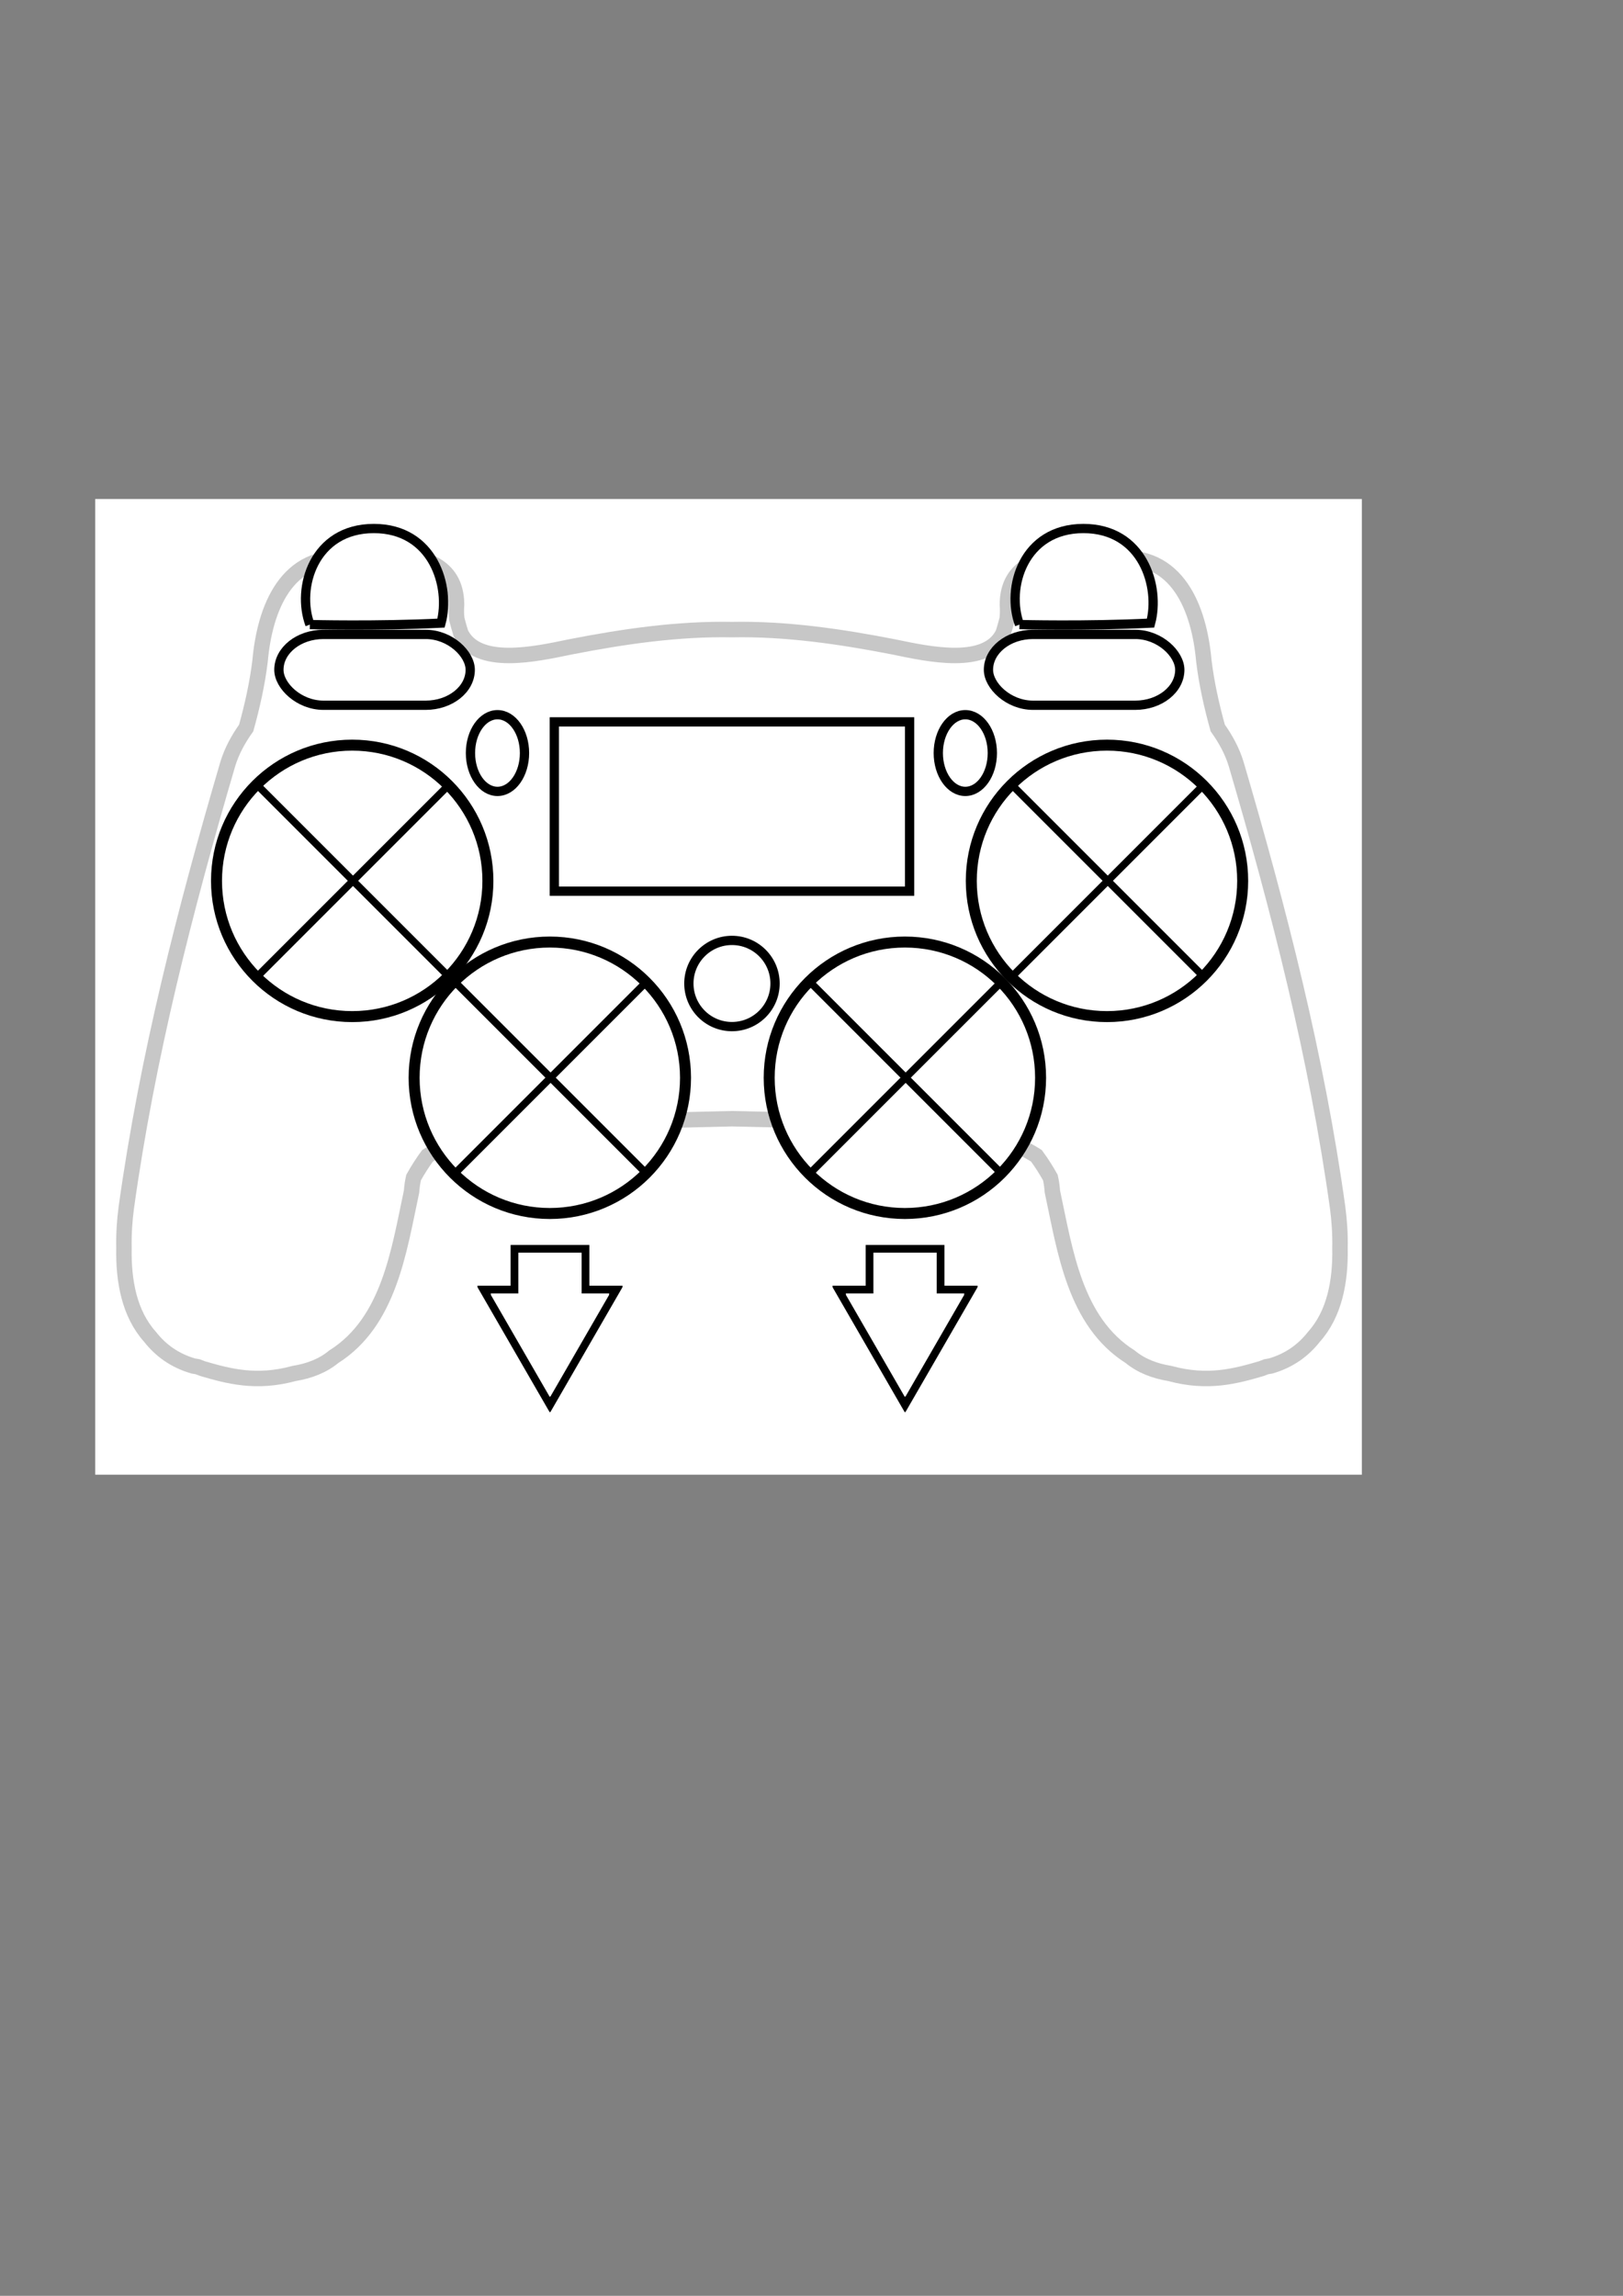 <?xml version="1.0" encoding="UTF-8" standalone="no"?>
<!-- Created with Inkscape (http://www.inkscape.org/) -->

<svg
   xmlns:dc="http://purl.org/dc/elements/1.1/"
   xmlns:cc="http://creativecommons.org/ns#"
   xmlns:rdf="http://www.w3.org/1999/02/22-rdf-syntax-ns#"
   xmlns:svg="http://www.w3.org/2000/svg"
   xmlns="http://www.w3.org/2000/svg"
   xmlns:sodipodi="http://sodipodi.sourceforge.net/DTD/sodipodi-0.dtd"
   xmlns:inkscape="http://www.inkscape.org/namespaces/inkscape"
   width="210mm"
   height="297mm"
   viewBox="0 0 210 297"
   version="1.1"
   id="svg8"
   inkscape:version="0.91 r13725"
   sodipodi:docname="DS4-Diagram-Blank.svg">
  <rect x="0" y="0" width="210" height="297" fill="#808080" stroke="none"/>
  <defs
     id="defs2" />
  <sodipodi:namedview
     id="base"
     pagecolor="#ffffff"
     bordercolor="#666666"
     borderopacity="1.0"
     inkscape:pageopacity="0.0"
     inkscape:pageshadow="2"
     inkscape:zoom="0.52693954"
     inkscape:cx="141.72733"
     inkscape:cy="607.39644"
     inkscape:document-units="mm"
     inkscape:current-layer="layer1"
     showgrid="false"
     inkscape:window-width="1920"
     inkscape:window-height="1138"
     inkscape:window-x="-8"
     inkscape:window-y="-8"
     inkscape:window-maximized="1" />
  <g
     inkscape:label="Layer 1"
     inkscape:groupmode="layer"
     id="layer1">
    <rect
       style="color:#000000;clip-rule:nonzero;display:inline;overflow:visible;visibility:visible;opacity:1;isolation:auto;mix-blend-mode:normal;color-interpolation:sRGB;color-interpolation-filters:linearRGB;solid-color:#000000;solid-opacity:1;fill:#ffffff;fill-opacity:1;fill-rule:nonzero;stroke:none;stroke-width:2.54;stroke-linecap:butt;stroke-linejoin:miter;stroke-miterlimit:4;stroke-dasharray:none;stroke-dashoffset:0;stroke-opacity:1;color-rendering:auto;image-rendering:auto;shape-rendering:auto;text-rendering:auto;enable-background:accumulate"
       id="rect4166"
       width="163.89"
       height="126.222"
       x="12.319"
       y="64.555" />
    <path
       style="fill:#ffffff;stroke:#000000;stroke-width:1;stroke-linecap:butt;stroke-linejoin:miter;stroke-miterlimit:4;stroke-dasharray:none;stroke-opacity:1;fill-opacity:1"
       d="m 66.567,161.555 v 5.272 h -3.954 l 0.076,0.133 h -0.076 l 8.51,14.74 0.039,-0.067 0.038,0.067 8.51,-14.74 h -0.076 l 0.076,-0.132 h -3.954 v -5.273 h -0.966 -7.256 z"
       id="path4740"
       inkscape:connector-curvature="0" />
    <g
       transform="matrix(0.948,0,0,0.948,-90.232,5.916)"
       id="g4704"
       style="fill:#ffffff;fill-opacity:1">
      <circle
         style="fill:#ffffff;stroke:#000000;stroke-width:1.5;stroke-miterlimit:4;stroke-dasharray:none;stroke-opacity:1;fill-opacity:1"
         cy="113.965"
         cx="143.253"
         id="circle4696"
         r="18.521" />
      <g
         transform="translate(97.304)"
         id="g4702"
         style="fill:#ffffff;stroke:#000000;stroke-width:1;stroke-miterlimit:4;stroke-dasharray:none;stroke-opacity:1;fill-opacity:1">
        <path
           inkscape:connector-curvature="0"
           id="path4698"
           d="M 59.13,100.878 32.978,127.029"
           style="fill:#ffffff;stroke:#000000;stroke-width:1;stroke-linecap:butt;stroke-linejoin:miter;stroke-miterlimit:4;stroke-dasharray:none;stroke-opacity:1;fill-opacity:1" />
        <path
           style="fill:#ffffff;stroke:#000000;stroke-width:1;stroke-linecap:butt;stroke-linejoin:miter;stroke-miterlimit:4;stroke-dasharray:none;stroke-opacity:1;fill-opacity:1"
           d="m 32.978,100.878 26.151,26.151"
           id="path4700"
           inkscape:connector-curvature="0" />
      </g>
    </g>
    <path
       style="fill:none;stroke:#c7c7c7;stroke-width:2;stroke-linecap:butt;stroke-linejoin:miter;stroke-miterlimit:4;stroke-dasharray:none;stroke-opacity:1"
       d="m 50.144,71.851 c -1.736,0.013 -3.466,0.21 -4.917,0.417 -8.217,-0.912 -10.98,6.552 -11.575,13.231 -0.36,2.959 -1.01,5.837 -1.797,8.677 -1.02,1.437 -1.876,2.973 -2.395,4.705 -5.52,18.807 -10.416,37.899 -13.117,57.332 -0.221,1.641 -0.341,3.428 -0.304,5.244 -0.08,4.268 0.69,8.495 3.377,11.487 5.29e-4,6.8e-4 10e-4,0.001 0.002,0.002 1.347,1.725 3.167,3.062 5.579,3.764 0.182,0.031 0.389,0.067 0.576,0.099 0.321,0.128 0.553,0.215 0.62,0.238 3.279,0.959 6.919,1.985 11.871,0.631 1.916,-0.311 3.68,-0.971 5.124,-2.162 7.167,-4.52 8.419,-13.69 10.065,-21.375 0.041,-0.628 0.13,-1.229 0.26,-1.804 0.543,-0.969 1.138,-1.911 1.806,-2.818 6.887,-4.362 15.643,-3.723 23.494,-4.457 5.299,-0.09 10.598,-0.212 15.897,-0.338 5.299,0.126 10.598,0.248 15.897,0.338 7.852,0.734 16.607,0.095 23.494,4.457 0.667,0.907 1.264,1.849 1.806,2.818 0.129,0.575 0.219,1.176 0.26,1.804 1.646,7.685 2.897,16.854 10.063,21.374 1.444,1.192 3.208,1.852 5.124,2.163 4.952,1.355 8.592,0.328 11.872,-0.631 0.067,-0.023 0.298,-0.111 0.62,-0.238 0.187,-0.032 0.394,-0.068 0.576,-0.099 2.412,-0.703 4.232,-2.039 5.58,-3.764 6.8e-4,-8.7e-4 0.001,-0.002 0.002,-0.003 2.686,-2.99 3.456,-7.215 3.377,-11.481 0.037,-1.818 -0.084,-3.606 -0.305,-5.249 -2.701,-19.434 -7.597,-38.526 -13.117,-57.332 -0.519,-1.732 -1.375,-3.268 -2.395,-4.705 -0.788,-2.84 -1.437,-5.718 -1.797,-8.677 -0.595,-6.679 -3.358,-14.142 -11.575,-13.231 -5.16,-0.735 -13.837,-1.342 -13.844,5.961 0.05,0.684 0.037,1.301 -0.032,1.858 -0.161,0.611 -0.324,1.229 -0.518,1.826 -2.125,4.379 -9.609,2.719 -14.177,1.771 -6.885,-1.343 -13.907,-2.368 -20.91,-2.235 -7.003,-0.133 -14.025,0.892 -20.91,2.235 -4.568,0.948 -12.051,2.608 -14.177,-1.77 -0.194,-0.598 -0.357,-1.216 -0.518,-1.827 -0.069,-0.557 -0.082,-1.174 -0.032,-1.858 -0.005,-5.249 -4.489,-6.412 -8.927,-6.378 z"
       id="path4631"
       inkscape:connector-curvature="0" />
    <g
       id="g4714"
       transform="matrix(0.948,0,0,0.948,-64.663,31.388)"
       style="fill:#ffffff;fill-opacity:1">
      <circle
         r="18.521"
         id="circle4706"
         cx="143.253"
         cy="113.965"
         style="fill:#ffffff;fill-opacity:1;stroke:#000000;stroke-width:1.5;stroke-miterlimit:4;stroke-dasharray:none;stroke-opacity:1" />
      <g
         style="fill:#ffffff;fill-opacity:1;stroke:#000000;stroke-width:1;stroke-miterlimit:4;stroke-dasharray:none;stroke-opacity:1"
         id="g4712"
         transform="translate(97.304)">
        <path
           style="fill:#ffffff;fill-opacity:1;stroke:#000000;stroke-width:1;stroke-linecap:butt;stroke-linejoin:miter;stroke-miterlimit:4;stroke-dasharray:none;stroke-opacity:1"
           d="M 59.13,100.878 32.978,127.029"
           id="path4708"
           inkscape:connector-curvature="0" />
        <path
           inkscape:connector-curvature="0"
           id="path4710"
           d="m 32.978,100.878 26.151,26.151"
           style="fill:#ffffff;fill-opacity:1;stroke:#000000;stroke-width:1;stroke-linecap:butt;stroke-linejoin:miter;stroke-miterlimit:4;stroke-dasharray:none;stroke-opacity:1" />
      </g>
    </g>
    <circle
       id="path3725"
       cx="94.683"
       cy="127.761"
       r="4.536"
       style="stroke-width:0.265" />
    <circle
       style="stroke-width:1.2;fill:#ffffff;fill-opacity:1;stroke:#000000;stroke-opacity:1;stroke-miterlimit:4;stroke-dasharray:none"
       r="5.575"
       cy="127.232"
       cx="94.708"
       id="circle3727" />
    <ellipse
       id="path3729"
       cx="64.369"
       cy="97.419"
       rx="3.496"
       ry="4.961"
       style="stroke-width:1.2;fill:#ffffff;fill-opacity:1;stroke:#000000;stroke-opacity:1;stroke-miterlimit:4;stroke-dasharray:none" />
    <ellipse
       style="stroke-width:1.2;fill:#ffffff;fill-opacity:1;stroke:#000000;stroke-opacity:1;stroke-miterlimit:4;stroke-dasharray:none"
       ry="4.961"
       rx="3.496"
       cy="97.419"
       cx="124.902"
       id="ellipse3731" />
    <rect
       id="rect3733"
       width="45.973"
       height="21.902"
       x="71.721"
       y="93.386"
       style="stroke-width:1.2;fill:#ffffff;fill-opacity:1;stroke:#000000;stroke-opacity:1;stroke-miterlimit:4;stroke-dasharray:none" />
    <rect
       id="rect3755"
       width="24.757"
       height="9.166"
       x="36.086"
       y="82.07"
       rx="5.771"
       ry="5.052"
       style="stroke-width:1.2;fill:#ffffff;fill-opacity:1;stroke:#000000;stroke-opacity:1;stroke-miterlimit:4;stroke-dasharray:none" />
    <path
       style="fill:#ffffff;fill-opacity:1;stroke:#000000;stroke-width:1.2;stroke-linecap:butt;stroke-linejoin:miter;stroke-opacity:1;stroke-miterlimit:4;stroke-dasharray:none"
       d="m 40.102,80.798 c -1.772,-4.725 0.496,-12.426 8.268,-12.426 7.702,-1e-6 9.961,7.545 8.693,12.237 -8.26,0.416 -16.962,0.189 -16.962,0.189 z"
       id="path3772"
       inkscape:connector-curvature="0"
       sodipodi:nodetypes="cscc" />
    <rect
       style="stroke-width:1.2;fill:#ffffff;fill-opacity:1;stroke:#000000;stroke-opacity:1;stroke-miterlimit:4;stroke-dasharray:none"
       ry="5.052"
       rx="5.771"
       y="82.07"
       x="127.896"
       height="9.166"
       width="24.757"
       id="rect3766" />
    <path
       sodipodi:nodetypes="cscc"
       inkscape:connector-curvature="0"
       id="path4579"
       d="m 131.913,80.798 c -1.772,-4.725 0.496,-12.426 8.268,-12.426 7.702,-1e-6 9.961,7.545 8.693,12.237 -8.26,0.416 -16.962,0.189 -16.962,0.189 z"
       style="fill:#ffffff;fill-opacity:1;stroke:#000000;stroke-width:1.2;stroke-linecap:butt;stroke-linejoin:miter;stroke-opacity:1;stroke-miterlimit:4;stroke-dasharray:none" />
    <g
       id="g4694"
       transform="matrix(0.948,0,0,0.948,7.429,5.916)"
       style="fill:#ffffff;fill-opacity:1">
      <circle
         r="18.521"
         id="circle3719"
         cx="143.253"
         cy="113.965"
         style="fill:#ffffff;stroke:#000000;stroke-width:1.5;stroke-miterlimit:4;stroke-dasharray:none;stroke-opacity:1;fill-opacity:1" />
      <g
         style="fill:#ffffff;stroke:#000000;stroke-width:1;stroke-miterlimit:4;stroke-dasharray:none;stroke-opacity:1;fill-opacity:1"
         id="g4605"
         transform="translate(97.304)">
        <path
           style="fill:#ffffff;stroke:#000000;stroke-width:1;stroke-linecap:butt;stroke-linejoin:miter;stroke-miterlimit:4;stroke-dasharray:none;stroke-opacity:1;fill-opacity:1"
           d="M 59.13,100.878 32.978,127.029"
           id="path4601"
           inkscape:connector-curvature="0" />
        <path
           inkscape:connector-curvature="0"
           id="path4603"
           d="m 32.978,100.878 26.151,26.151"
           style="fill:#ffffff;stroke:#000000;stroke-width:1;stroke-linecap:butt;stroke-linejoin:miter;stroke-miterlimit:4;stroke-dasharray:none;stroke-opacity:1;fill-opacity:1" />
      </g>
    </g>
    <circle
       style="fill:none;stroke:none;stroke-width:0.265;stroke-opacity:1"
       r="18.521"
       cy="113.965"
       cx="143.418"
       id="circle4599" />
    <g
       style="fill:#ffffff;fill-opacity:1"
       transform="matrix(0.948,0,0,0.948,-18.72,31.388)"
       id="g4724">
      <circle
         style="fill:#ffffff;fill-opacity:1;stroke:#000000;stroke-width:1.5;stroke-miterlimit:4;stroke-dasharray:none;stroke-opacity:1"
         cy="113.965"
         cx="143.253"
         id="circle4716"
         r="18.521" />
      <g
         transform="translate(97.304)"
         id="g4722"
         style="fill:#ffffff;fill-opacity:1;stroke:#000000;stroke-width:1;stroke-miterlimit:4;stroke-dasharray:none;stroke-opacity:1">
        <path
           inkscape:connector-curvature="0"
           id="path4718"
           d="M 59.13,100.878 32.978,127.029"
           style="fill:#ffffff;fill-opacity:1;stroke:#000000;stroke-width:1;stroke-linecap:butt;stroke-linejoin:miter;stroke-miterlimit:4;stroke-dasharray:none;stroke-opacity:1" />
        <path
           style="fill:#ffffff;fill-opacity:1;stroke:#000000;stroke-width:1;stroke-linecap:butt;stroke-linejoin:miter;stroke-miterlimit:4;stroke-dasharray:none;stroke-opacity:1"
           d="m 32.978,100.878 26.151,26.151"
           id="path4720"
           inkscape:connector-curvature="0" />
      </g>
    </g>
    <path
       inkscape:connector-curvature="0"
       id="path4747"
       d="m 112.51,161.555 v 5.272 h -3.954 l 0.076,0.133 h -0.076 l 8.51,14.74 0.039,-0.067 0.038,0.067 8.51,-14.74 h -0.076 l 0.076,-0.132 h -3.954 v -5.273 h -0.966 -7.256 z"
       style="fill:#ffffff;fill-opacity:1;stroke:#000000;stroke-width:1;stroke-linecap:butt;stroke-linejoin:miter;stroke-miterlimit:4;stroke-dasharray:none;stroke-opacity:1" />
  </g>
</svg>
